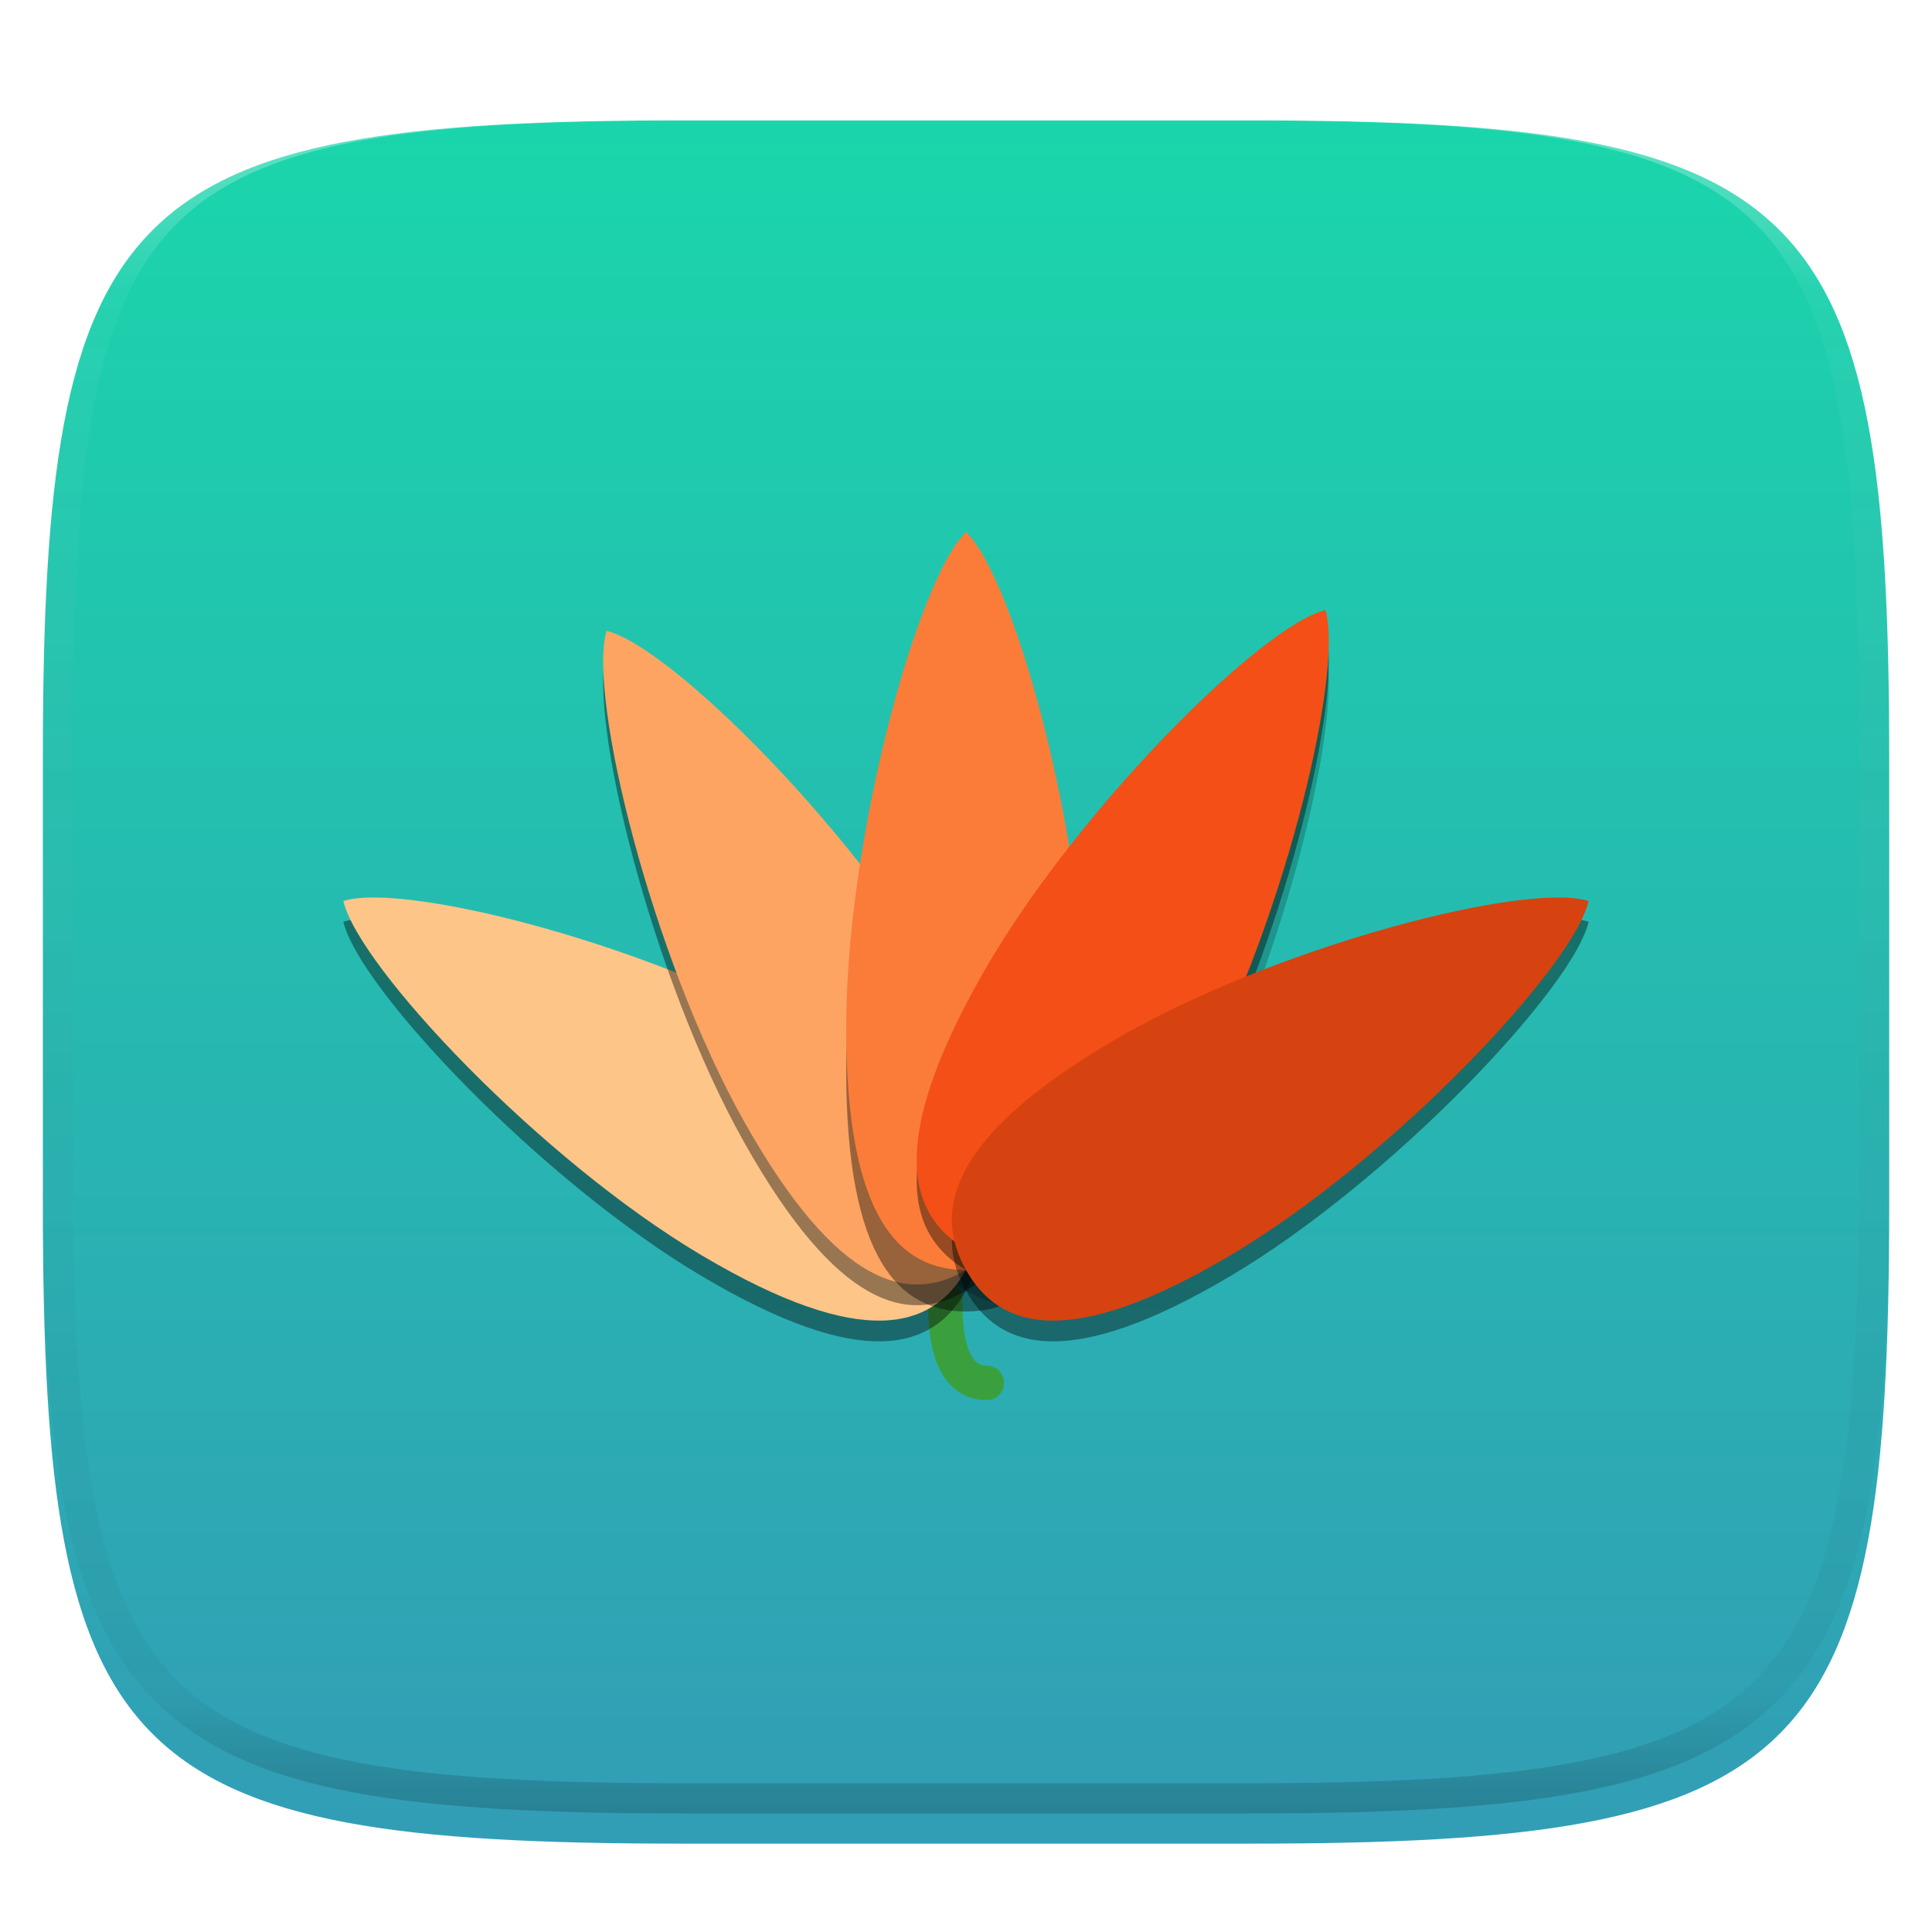 <svg xmlns="http://www.w3.org/2000/svg" style="isolation:isolate" width="256" height="256" viewBox="0 0 256 256">
 <defs>
  <filter id="FTUcQMNBUaM56Vos3I6CoRWZiaRpqjih" width="400%" height="400%" x="-200%" y="-200%" color-interpolation-filters="sRGB" filterUnits="objectBoundingBox">
   <feGaussianBlur xmlns="http://www.w3.org/2000/svg" in="SourceGraphic" stdDeviation="4.294"/>
   <feOffset xmlns="http://www.w3.org/2000/svg" dx="0" dy="4" result="pf_100_offsetBlur"/>
   <feFlood xmlns="http://www.w3.org/2000/svg" flood-opacity=".4"/>
   <feComposite xmlns="http://www.w3.org/2000/svg" in2="pf_100_offsetBlur" operator="in" result="pf_100_dropShadow"/>
   <feBlend xmlns="http://www.w3.org/2000/svg" in="SourceGraphic" in2="pf_100_dropShadow" mode="normal"/>
  </filter>
 </defs>
 <g filter="url(#FTUcQMNBUaM56Vos3I6CoRWZiaRpqjih)">
  <linearGradient id="_lgradient_42" x1=".5" x2=".5" y1="0" y2="1" gradientTransform="matrix(244.648,0,0,228.338,5.68,11.952)" gradientUnits="userSpaceOnUse">
   <stop offset="0%" style="stop-color:#1ad6ab"/>
   <stop offset="100%" style="stop-color:#329db6"/>
  </linearGradient>
  <path fill="url(#_lgradient_42)" d="M 165.689 11.952 C 239.745 11.952 250.328 22.509 250.328 96.495 L 250.328 155.746 C 250.328 229.733 239.745 240.29 165.689 240.29 L 90.319 240.29 C 16.264 240.29 5.68 229.733 5.68 155.746 L 5.68 96.495 C 5.68 22.509 16.264 11.952 90.319 11.952 L 165.689 11.952 Z"/>
 </g>
 <g opacity=".4">
  <linearGradient id="_lgradient_43" x1=".517" x2=".517" y1="0" y2="1" gradientTransform="matrix(244.65,0,0,228.34,5.68,11.95)" gradientUnits="userSpaceOnUse">
   <stop offset="0%" style="stop-color:#FFF"/>
   <stop offset="12.5%" stop-opacity=".098" style="stop-color:#FFF"/>
   <stop offset="92.5%" stop-opacity=".098" style="stop-color:#000"/>
   <stop offset="100%" stop-opacity=".498" style="stop-color:#000"/>
  </linearGradient>
  <path fill="url(#_lgradient_43)" fill-rule="evenodd" d="M 165.068 11.951 C 169.396 11.941 173.724 11.991 178.052 12.089 C 181.927 12.167 185.803 12.315 189.678 12.541 C 193.131 12.737 196.583 13.022 200.026 13.395 C 203.085 13.73 206.144 14.181 209.174 14.741 C 211.889 15.243 214.574 15.881 217.22 16.657 C 219.62 17.355 221.971 18.219 224.243 19.241 C 226.358 20.184 228.384 21.304 230.302 22.591 C 232.142 23.829 233.863 25.244 235.437 26.806 C 237.001 28.378 238.417 30.088 239.656 31.925 C 240.945 33.841 242.066 35.865 243.02 37.967 C 244.043 40.247 244.909 42.585 245.617 44.972 C 246.394 47.615 247.034 50.297 247.535 53.009 C 248.096 56.035 248.548 59.081 248.883 62.136 C 249.257 65.575 249.542 69.014 249.739 72.462 C 249.965 76.323 250.112 80.194 250.201 84.055 C 250.289 88.378 250.339 92.701 250.329 97.014 L 250.329 155.226 C 250.339 159.549 250.289 163.862 250.201 168.185 C 250.112 172.056 249.965 175.917 249.739 179.778 C 249.542 183.226 249.257 186.675 248.883 190.104 C 248.548 193.159 248.096 196.215 247.535 199.241 C 247.034 201.943 246.394 204.625 245.617 207.268 C 244.909 209.655 244.043 212.003 243.02 214.273 C 242.066 216.385 240.945 218.399 239.656 220.315 C 238.417 222.152 237.001 223.872 235.437 225.434 C 233.863 226.996 232.142 228.411 230.302 229.649 C 228.384 230.936 226.358 232.056 224.243 232.999 C 221.971 234.021 219.62 234.885 217.22 235.593 C 214.574 236.369 211.889 237.007 209.174 237.499 C 206.144 238.068 203.085 238.51 200.026 238.845 C 196.583 239.218 193.131 239.503 189.678 239.699 C 185.803 239.925 181.927 240.073 178.052 240.161 C 173.724 240.249 169.396 240.299 165.068 240.289 L 90.942 240.289 C 86.614 240.299 82.286 240.249 77.958 240.161 C 74.083 240.073 70.207 239.925 66.332 239.699 C 62.879 239.503 59.427 239.218 55.984 238.845 C 52.925 238.51 49.866 238.068 46.836 237.499 C 44.121 237.007 41.436 236.369 38.79 235.593 C 36.39 234.885 34.039 234.021 31.767 232.999 C 29.652 232.056 27.626 230.936 25.708 229.649 C 23.868 228.411 22.147 226.996 20.573 225.434 C 19.009 223.872 17.593 222.152 16.354 220.315 C 15.065 218.399 13.944 216.385 12.99 214.273 C 11.967 212.003 11.101 209.655 10.393 207.268 C 9.616 204.625 8.976 201.943 8.475 199.241 C 7.914 196.215 7.462 193.159 7.127 190.104 C 6.753 186.675 6.468 183.226 6.271 179.778 C 6.045 175.917 5.898 172.056 5.809 168.185 C 5.721 163.862 5.671 159.549 5.681 155.226 L 5.681 97.014 C 5.671 92.701 5.721 88.378 5.809 84.055 C 5.898 80.194 6.045 76.323 6.271 72.462 C 6.468 69.014 6.753 65.575 7.127 62.136 C 7.462 59.081 7.914 56.035 8.475 53.009 C 8.976 50.297 9.616 47.615 10.393 44.972 C 11.101 42.585 11.967 40.247 12.99 37.967 C 13.944 35.865 15.065 33.841 16.354 31.925 C 17.593 30.088 19.009 28.378 20.573 26.806 C 22.147 25.244 23.868 23.829 25.708 22.591 C 27.626 21.304 29.652 20.184 31.767 19.241 C 34.039 18.219 36.39 17.355 38.79 16.657 C 41.436 15.881 44.121 15.243 46.836 14.741 C 49.866 14.181 52.925 13.73 55.984 13.395 C 59.427 13.022 62.879 12.737 66.332 12.541 C 70.207 12.315 74.083 12.167 77.958 12.089 C 82.286 11.991 86.614 11.941 90.942 11.951 L 165.068 11.951 Z M 165.078 15.96 C 169.376 15.95 173.675 15.999 177.973 16.087 C 181.8 16.176 185.626 16.323 189.452 16.539 C 192.836 16.736 196.219 17.011 199.583 17.384 C 202.554 17.699 205.515 18.131 208.446 18.681 C 211.023 19.153 213.58 19.762 216.099 20.499 C 218.322 21.147 220.495 21.953 222.6 22.896 C 224.509 23.751 226.338 24.763 228.069 25.922 C 229.692 27.013 231.207 28.26 232.594 29.646 C 233.981 31.031 235.23 32.544 236.332 34.165 C 237.492 35.894 238.506 37.712 239.361 39.608 C 240.306 41.72 241.112 43.892 241.761 46.102 C 242.509 48.617 243.109 51.162 243.591 53.736 C 244.132 56.664 244.565 59.611 244.889 62.578 C 245.263 65.938 245.539 69.308 245.735 72.688 C 245.952 76.51 246.109 80.322 246.188 84.144 C 246.276 88.437 246.325 92.721 246.325 97.014 C 246.325 97.014 246.325 97.014 246.325 97.014 L 246.325 155.226 C 246.325 155.226 246.325 155.226 246.325 155.226 C 246.325 159.519 246.276 163.803 246.188 168.096 C 246.109 171.918 245.952 175.74 245.735 179.552 C 245.539 182.932 245.263 186.302 244.889 189.672 C 244.565 192.629 244.132 195.576 243.591 198.504 C 243.109 201.078 242.509 203.623 241.761 206.138 C 241.112 208.358 240.306 210.52 239.361 212.632 C 238.506 214.528 237.492 216.356 236.332 218.075 C 235.23 219.706 233.981 221.219 232.594 222.604 C 231.207 223.98 229.692 225.227 228.069 226.318 C 226.338 227.477 224.509 228.489 222.6 229.344 C 220.495 230.297 218.322 231.093 216.099 231.741 C 213.58 232.478 211.023 233.087 208.446 233.559 C 205.515 234.109 202.554 234.541 199.583 234.865 C 196.219 235.229 192.836 235.514 189.452 235.701 C 185.626 235.917 181.8 236.074 177.973 236.153 C 173.675 236.251 169.376 236.29 165.078 236.29 C 165.078 236.29 165.078 236.29 165.068 236.29 L 90.942 236.29 C 90.932 236.29 90.932 236.29 90.932 236.29 C 86.634 236.29 82.335 236.251 78.037 236.153 C 74.21 236.074 70.384 235.917 66.558 235.701 C 63.174 235.514 59.791 235.229 56.427 234.865 C 53.456 234.541 50.495 234.109 47.564 233.559 C 44.987 233.087 42.43 232.478 39.911 231.741 C 37.688 231.093 35.515 230.297 33.41 229.344 C 31.501 228.489 29.672 227.477 27.941 226.318 C 26.318 225.227 24.803 223.98 23.416 222.604 C 22.029 221.219 20.78 219.706 19.678 218.075 C 18.518 216.356 17.504 214.528 16.649 212.632 C 15.704 210.52 14.898 208.358 14.249 206.138 C 13.501 203.623 12.901 201.078 12.419 198.504 C 11.878 195.576 11.445 192.629 11.121 189.672 C 10.747 186.302 10.472 182.932 10.275 179.552 C 10.058 175.74 9.901 171.918 9.822 168.096 C 9.734 163.803 9.685 159.519 9.685 155.226 C 9.685 155.226 9.685 155.226 9.685 155.226 L 9.685 97.014 C 9.685 97.014 9.685 97.014 9.685 97.014 C 9.685 92.721 9.734 88.437 9.822 84.144 C 9.901 80.322 10.058 76.51 10.275 72.688 C 10.472 69.308 10.747 65.938 11.121 62.578 C 11.445 59.611 11.878 56.664 12.419 53.736 C 12.901 51.162 13.501 48.617 14.249 46.102 C 14.898 43.892 15.704 41.72 16.649 39.608 C 17.504 37.712 18.518 35.894 19.678 34.165 C 20.78 32.544 22.029 31.031 23.416 29.646 C 24.803 28.26 26.318 27.013 27.941 25.922 C 29.672 24.763 31.501 23.751 33.41 22.896 C 35.515 21.953 37.688 21.147 39.911 20.499 C 42.43 19.762 44.987 19.153 47.564 18.681 C 50.495 18.131 53.456 17.699 56.427 17.384 C 59.791 17.011 63.174 16.736 66.558 16.539 C 70.384 16.323 74.21 16.176 78.037 16.087 C 82.335 15.999 86.634 15.95 90.932 15.96 C 90.932 15.96 90.932 15.96 90.942 15.96 L 165.068 15.96 C 165.078 15.96 165.078 15.96 165.078 15.96 Z"/>
 </g>
 <g>
  <path fill="#3aa03d" d="M 130.731 180.959 C 131.334 180.959 131.914 181.186 132.347 181.608 C 132.779 182.04 133.03 182.609 133.03 183.212 C 133.041 183.815 132.802 184.395 132.381 184.828 C 131.96 185.26 131.38 185.511 130.777 185.511 C 129.9 185.522 129.024 185.363 128.205 185.044 C 127.454 184.737 126.748 184.282 126.157 183.724 C 125.622 183.201 125.155 182.598 124.78 181.938 C 124.427 181.323 124.142 180.663 123.915 179.98 C 123.517 178.717 123.243 177.409 123.13 176.089 C 123.027 175.019 122.97 173.949 122.982 172.88 C 122.982 172.663 122.982 172.436 122.982 172.208 C 122.993 171.605 123.232 171.025 123.664 170.604 C 124.097 170.183 124.689 169.955 125.292 169.966 C 125.895 169.966 126.464 170.217 126.885 170.649 C 127.306 171.082 127.545 171.662 127.533 172.265 C 127.533 172.481 127.533 172.686 127.533 172.891 C 127.522 173.824 127.568 174.746 127.659 175.668 C 127.75 176.658 127.943 177.625 128.25 178.581 C 128.376 178.968 128.546 179.343 128.751 179.696 C 128.899 179.969 129.092 180.219 129.309 180.435 C 129.479 180.595 129.673 180.72 129.889 180.811 C 130.162 180.913 130.447 180.97 130.731 180.959 Z"/>
  <g opacity=".2">
   <path d="M 157.381 151.387 C 145.05 173.31 135.596 175.527 128 171.028 C 120.406 166.527 117.548 157.015 129.879 135.09 C 142.21 113.166 167.154 88.373 175.631 86.34 C 178.154 94.892 169.71 129.464 157.379 151.388 L 157.381 151.387 Z"/>
  </g>
  <defs>
   <filter id="MKnUWldRaGIiouhaXTYiCt1eM1c5qX2O" width="400%" height="400%" x="-200%" y="-200%" color-interpolation-filters="sRGB" filterUnits="objectBoundingBox">
    <feGaussianBlur xmlns="http://www.w3.org/2000/svg" stdDeviation="4.294"/>
   </filter>
  </defs>
  <g opacity=".4" filter="url(#MKnUWldRaGIiouhaXTYiCt1eM1c5qX2O)">
   <path d="M 108.865 140.872 C 130.228 153.528 132.384 163.235 128 171.029 C 123.617 178.822 114.349 181.759 92.991 169.098 C 71.633 156.443 47.481 130.835 45.5 122.134 C 53.831 119.543 87.51 128.211 108.865 140.872 Z"/>
  </g>
  <path fill="#fec589" d="M 108.865 138.122 C 130.228 150.778 132.384 160.485 128 168.279 C 123.617 176.072 114.349 179.009 92.991 166.348 C 71.633 153.693 47.481 128.085 45.5 119.384 C 53.831 116.793 87.51 125.461 108.865 138.122 Z"/>
  <defs>
   <filter id="LHKzHHzCd93nqBMHedfuknja89BmmVph" width="400%" height="400%" x="-200%" y="-200%" color-interpolation-filters="sRGB" filterUnits="objectBoundingBox">
    <feGaussianBlur xmlns="http://www.w3.org/2000/svg" stdDeviation="4.294"/>
   </filter>
  </defs>
  <g opacity=".4" filter="url(#LHKzHHzCd93nqBMHedfuknja89BmmVph)">
   <path d="M 126.119 135.092 C 138.45 157.015 135.596 166.53 128 171.029 C 120.405 175.528 110.95 173.311 98.619 151.388 C 86.29 129.465 77.846 94.892 80.368 86.34 C 88.845 88.373 113.79 113.166 126.121 135.09 L 126.119 135.092 Z"/>
  </g>
  <path fill="#fda463" d="M 126.119 132.342 C 138.45 154.265 135.596 163.78 128 168.279 C 120.405 172.778 110.95 170.561 98.619 148.638 C 86.29 126.715 77.846 92.142 80.368 83.59 C 88.845 85.623 113.788 110.419 126.119 132.342 Z"/>
  <defs>
   <filter id="TnBBo6z3lf9bKlCW1iVXAFn8bqjKACfg" width="400%" height="400%" x="-200%" y="-200%" color-interpolation-filters="sRGB" filterUnits="objectBoundingBox">
    <feGaussianBlur xmlns="http://www.w3.org/2000/svg" stdDeviation="4.294"/>
   </filter>
  </defs>
  <g opacity=".4" filter="url(#TnBBo6z3lf9bKlCW1iVXAFn8bqjKACfg)">
   <path d="M 143.878 141.692 C 143.878 167.008 136.77 173.779 128.001 173.779 C 119.232 173.779 112.124 167.008 112.124 141.692 C 112.124 116.375 121.65 82.099 128.001 75.989 C 134.352 82.1 143.878 116.375 143.878 141.692 Z"/>
  </g>
  <path fill="#fb7c38" d="M 143.878 136.192 C 143.878 161.508 136.77 168.279 128.001 168.279 C 119.232 168.279 112.124 161.508 112.124 136.192 C 112.124 110.875 121.65 76.599 128.001 70.489 C 134.352 76.6 143.878 110.875 143.878 136.192 Z"/>
  <defs>
   <filter id="4EC7IVAQATFDDN7EubWBrxqUIdQz8AJt" width="400%" height="400%" x="-200%" y="-200%" color-interpolation-filters="sRGB" filterUnits="objectBoundingBox">
    <feGaussianBlur xmlns="http://www.w3.org/2000/svg" stdDeviation="4.294"/>
   </filter>
  </defs>
  <g opacity=".4" filter="url(#4EC7IVAQATFDDN7EubWBrxqUIdQz8AJt)">
   <path d="M 157.381 148.638 C 145.05 170.561 135.596 172.778 128 168.279 C 120.405 163.78 117.55 154.265 129.881 132.342 C 142.212 110.419 167.154 85.623 175.63 83.59 C 178.154 92.142 169.712 126.715 157.381 148.639 L 157.381 148.638 Z"/>
  </g>
  <defs>
   <filter id="Vp6GFrVN7iX8BH8TnB4pPQ0q21JyUjbg" width="400%" height="400%" x="-200%" y="-200%" color-interpolation-filters="sRGB" filterUnits="objectBoundingBox">
    <feGaussianBlur xmlns="http://www.w3.org/2000/svg" stdDeviation="4.294"/>
   </filter>
  </defs>
  <g opacity=".4" filter="url(#Vp6GFrVN7iX8BH8TnB4pPQ0q21JyUjbg)">
   <path d="M 163.007 169.098 C 141.651 181.759 132.384 178.822 128 171.029 C 123.617 163.235 125.773 153.528 147.135 140.872 C 168.491 128.211 202.168 119.543 210.5 122.134 C 208.519 130.835 184.367 156.442 163.009 169.1 L 163.007 169.098 Z"/>
  </g>
  <path fill="#f34f17" d="M 157.381 145.887 C 145.05 167.81 135.596 170.027 128 165.528 C 120.405 161.029 117.55 151.514 129.881 129.591 C 142.212 107.668 167.154 82.872 175.63 80.839 C 178.154 89.391 169.712 123.964 157.381 145.888 L 157.381 145.887 Z"/>
  <path fill="#d64310" d="M 163.007 166.348 C 141.651 179.009 132.384 176.072 128 168.279 C 123.617 160.485 125.773 150.778 147.135 138.122 C 168.491 125.461 202.168 116.793 210.5 119.384 C 208.519 128.085 184.367 153.692 163.009 166.35 L 163.007 166.348 Z"/>
 </g>
</svg>
